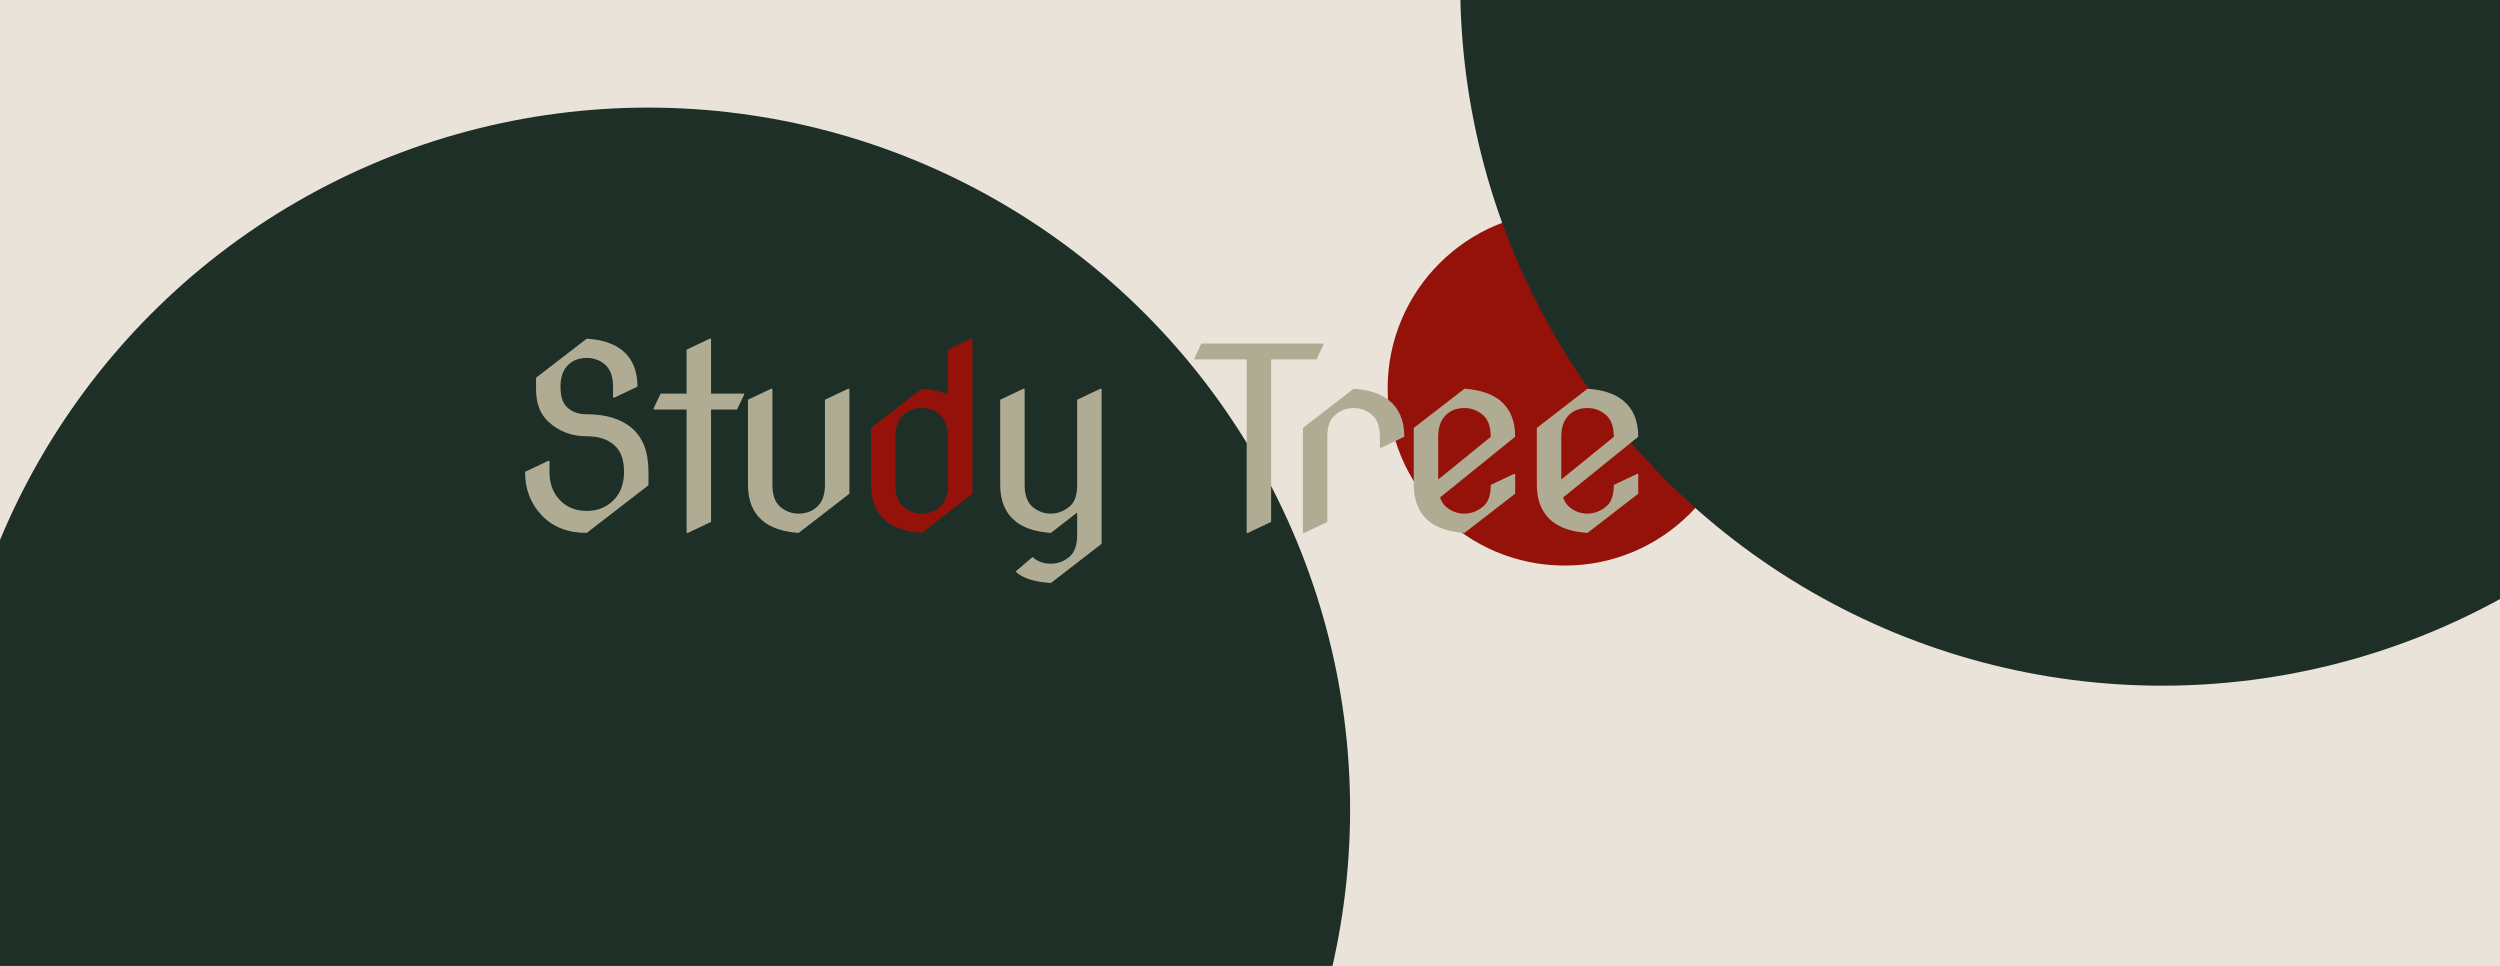 <svg width="1998" height="772" viewBox="0 0 1998 772" fill="none" xmlns="http://www.w3.org/2000/svg">
<rect x="0" y="0" width="1998" height="772" fill="#808080" stroke="none"/>
<g clip-path="url(#clip0_351_3)">
<rect width="1998" height="772" fill="white"/>
<rect width="1998" height="811" fill="#E9E3D9"/>
<circle cx="518" cy="647" r="561" fill="#1D2F27"/>
<circle cx="1250.5" cy="310.5" r="141.5" fill="#94120A"/>
<circle cx="1728" cy="-13" r="561" fill="#1D2F27"/>
<path d="M468.941 425.906C453.772 425.906 441.728 421.186 432.809 411.746C424.02 402.436 419.625 390.88 419.625 377.078L438.18 368.289H439.156V377.078C439.156 385.672 441.5 392.736 446.188 398.27C451.852 404.975 459.436 408.328 468.941 408.328C478.251 408.328 485.836 404.975 491.695 398.27C496.383 392.866 498.727 385.802 498.727 377.078C498.727 368.68 496.806 362.267 492.965 357.84C487.626 351.72 479.586 348.66 468.844 348.66C456.799 348.66 446.578 344.754 438.18 336.941C431.669 330.887 428.414 322.326 428.414 311.258V301.883L468.941 270.633C481.246 271.479 490.719 274.604 497.359 280.008C505.432 286.583 509.469 296.251 509.469 309.012L490.914 317.801H489.938V309.012C489.938 301.004 487.822 295.145 483.59 291.434C479.488 287.853 474.605 286.062 468.941 286.062C462.626 286.062 457.548 288.048 453.707 292.02C449.866 295.991 447.945 301.655 447.945 309.012C447.945 316.108 449.41 321.284 452.34 324.539C456.246 328.901 461.747 331.082 468.844 331.082C484.404 331.082 496.48 334.793 505.074 342.215C513.863 349.832 518.258 361.388 518.258 376.883V387.82L468.941 425.906ZM548.738 425.906V327.273H522.371V326.297L527.938 314.578H548.738V279.422L567.293 270.633H568.27V314.578H594.637V315.555L589.07 327.273H568.27V417.117L549.715 425.906H548.738ZM638.301 425.906C625.996 425.06 616.523 421.935 609.883 416.531C601.81 409.956 597.773 400.288 597.773 387.527V319.461L616.328 310.672H617.305V387.527C617.305 395.665 619.421 401.525 623.652 405.105C627.884 408.686 632.767 410.477 638.301 410.477C644.421 410.477 649.499 408.491 653.535 404.52C657.376 400.743 659.297 395.079 659.297 387.527V319.461L677.852 310.672H678.828V394.559L638.301 425.906ZM839.887 425.906C827.582 425.06 818.109 421.935 811.469 416.531C803.396 409.956 799.359 400.288 799.359 387.527V319.461L817.914 310.672H818.891V387.527C818.891 395.665 821.007 401.525 825.238 405.105C829.47 408.686 834.32 410.477 839.789 410.477C845.388 410.477 850.499 408.491 855.121 404.52C858.962 401.199 860.883 395.535 860.883 387.527V319.461L879.438 310.672H880.414V434.598L839.887 465.945C826.28 465.034 816.872 461.974 811.664 456.766L825.238 445.145C829.145 448.725 833.962 450.516 839.691 450.516C845.551 450.516 850.694 448.53 855.121 444.559C858.962 441.108 860.883 435.444 860.883 427.566V409.598L839.887 425.906ZM996.355 425.906V287.234H954.559V286.258L960.125 274.539H1057.68V275.516L1052.12 287.234H1015.89V417.117L997.332 425.906H996.355ZM1041.29 425.906V342.02L1081.82 310.672C1094.12 311.518 1103.59 314.643 1110.23 320.047C1118.31 326.622 1122.34 336.29 1122.34 349.051L1103.79 357.84H1102.81V349.051C1102.81 340.913 1100.66 335.053 1096.37 331.473C1092.14 327.892 1087.25 326.102 1081.72 326.102C1076.05 326.102 1071.01 328.087 1066.58 332.059C1062.74 335.509 1060.82 341.173 1060.82 349.051V417.117L1042.27 425.906H1041.29ZM1170.4 425.906C1158.1 425.06 1148.62 421.935 1141.98 416.531C1133.91 409.891 1129.88 400.223 1129.88 387.527V342.02L1170.4 310.672C1182.71 311.518 1192.18 314.643 1198.82 320.047C1206.89 326.622 1210.93 336.29 1210.93 349.051L1150.87 397.586C1152.04 400.841 1153.67 403.348 1155.75 405.105C1159.99 408.686 1164.8 410.477 1170.21 410.477C1175.87 410.477 1181.01 408.491 1185.64 404.52C1189.48 401.199 1191.4 395.535 1191.4 387.527L1209.95 378.738H1210.93V394.559L1170.4 425.906ZM1149.41 383.23L1191.4 349.148C1191.4 340.945 1189.25 335.053 1184.95 331.473C1180.72 327.892 1175.87 326.102 1170.4 326.102C1164.09 326.102 1159.01 328.087 1155.17 332.059C1151.33 336.03 1149.41 341.694 1149.41 349.051V383.23ZM1268.75 425.906C1256.45 425.06 1246.98 421.935 1240.34 416.531C1232.26 409.891 1228.23 400.223 1228.23 387.527V342.02L1268.75 310.672C1281.06 311.518 1290.53 314.643 1297.17 320.047C1305.24 326.622 1309.28 336.29 1309.28 349.051L1249.22 397.586C1250.39 400.841 1252.02 403.348 1254.11 405.105C1258.34 408.686 1263.15 410.477 1268.56 410.477C1274.22 410.477 1279.37 408.491 1283.99 404.52C1287.83 401.199 1289.75 395.535 1289.75 387.527L1308.3 378.738H1309.28V394.559L1268.75 425.906ZM1247.76 383.23L1289.75 349.148C1289.75 340.945 1287.6 335.053 1283.3 331.473C1279.07 327.892 1274.22 326.102 1268.75 326.102C1262.44 326.102 1257.36 328.087 1253.52 332.059C1249.68 336.03 1247.76 341.694 1247.76 349.051V383.23Z" fill="#B0AC93"/>
<path d="M736.652 410.477C742.902 410.477 747.948 408.491 751.789 404.52C755.695 400.548 757.648 394.884 757.648 387.527V349.051C757.648 341.434 755.533 335.574 751.301 331.473C747.59 327.892 742.707 326.102 736.652 326.102C730.467 326.102 725.422 328.087 721.516 332.059C717.609 336.03 715.656 341.694 715.656 349.051V387.527C715.656 395.665 717.772 401.525 722.004 405.105C726.236 408.686 731.118 410.477 736.652 410.477ZM736.652 425.906C724.348 425.06 714.875 421.935 708.234 416.531C700.161 409.891 696.125 400.223 696.125 387.527V342.02L736.652 310.672C744.921 311.258 751.919 312.853 757.648 315.457V279.422L776.203 270.633H777.18V394.559L736.652 425.906Z" fill="#94120A"/>
</g>
<defs>
<clipPath id="clip0_351_3">
<rect width="1998" height="772" fill="white"/>
</clipPath>
</defs>
</svg>
